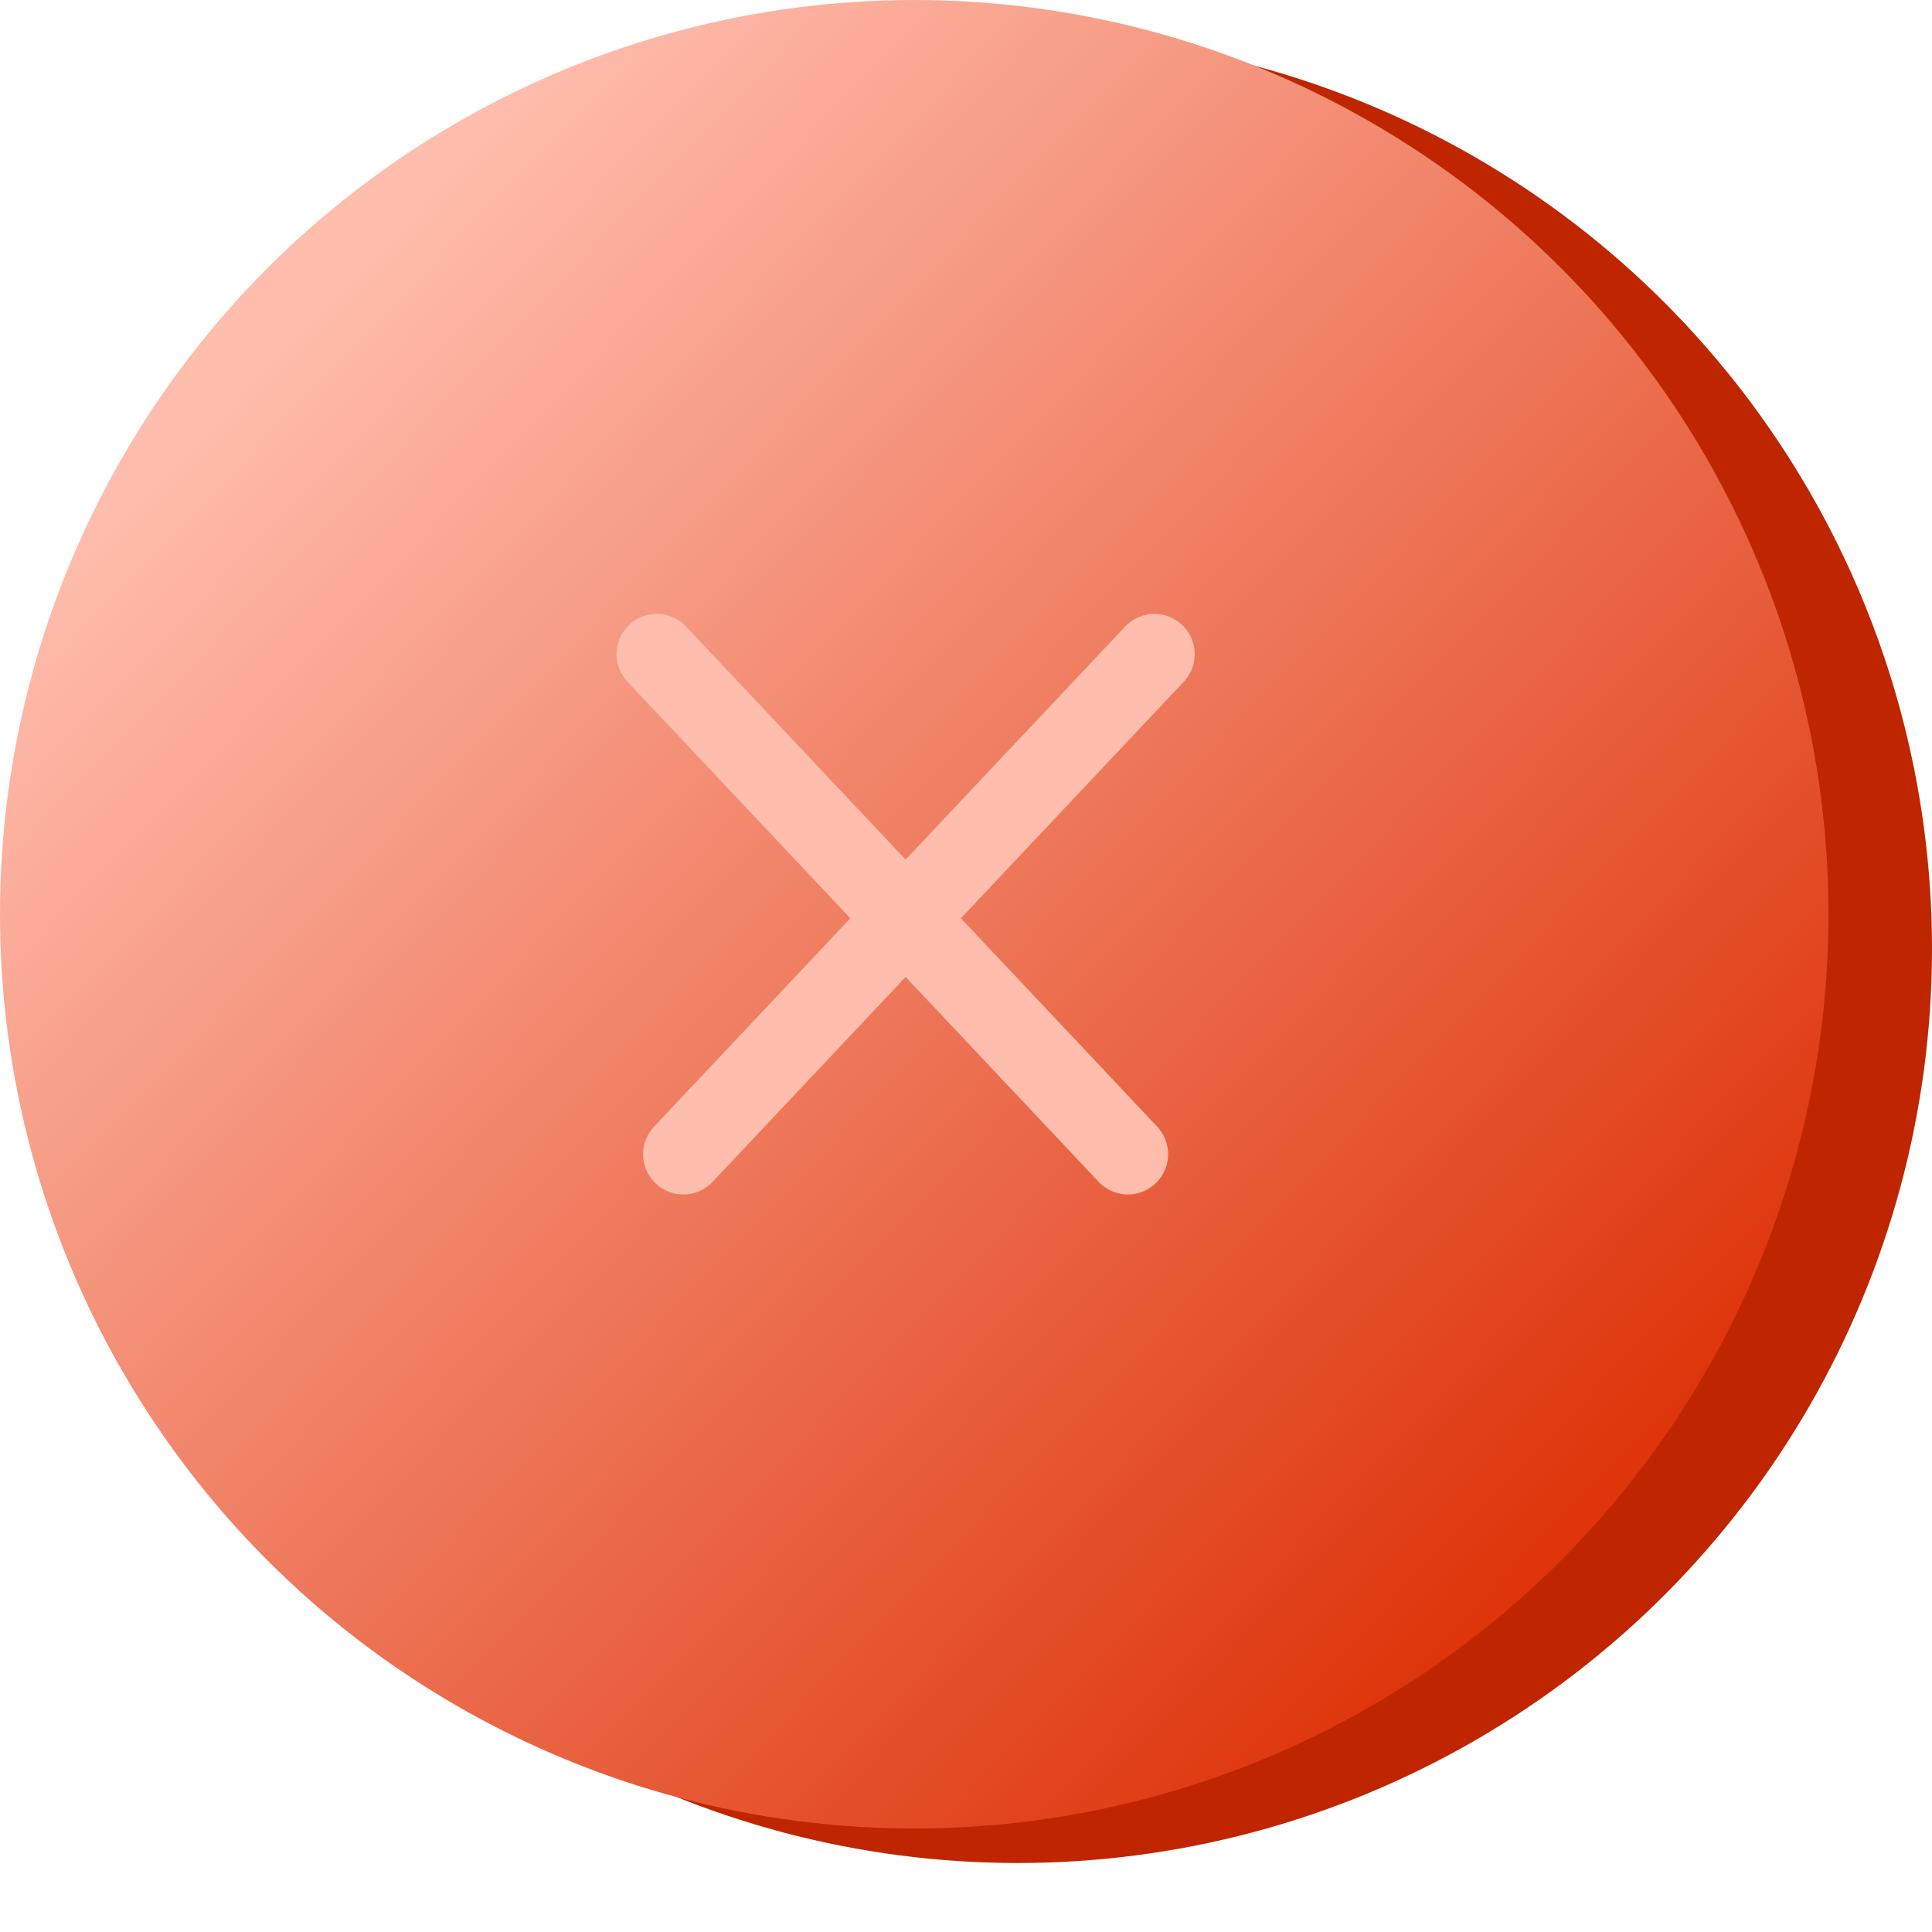 <svg width="24" height="24" viewBox="0 0 24 24" fill="none" xmlns="http://www.w3.org/2000/svg">
<circle cx="12.643" cy="11.786" r="11.357" fill="#BF2600"/>
<circle cx="11.357" cy="11.357" r="11.357" fill="url(#paint0_linear_2_4534)"/>
<path d="M8.489 14.338L14.341 8.126" stroke="#FFBDAD" stroke-linecap="round" stroke-linejoin="round"/>
<path d="M14.011 14.338L8.159 8.126" stroke="#FFBDAD" stroke-linecap="round" stroke-linejoin="round"/>
<defs>
<linearGradient id="paint0_linear_2_4534" x1="2.357" y1="5.143" x2="18.214" y2="20.357" gradientUnits="userSpaceOnUse">
<stop stop-color="#FFBDAD"/>
<stop offset="1" stop-color="#DE350B"/>
</linearGradient>
</defs>
</svg>

